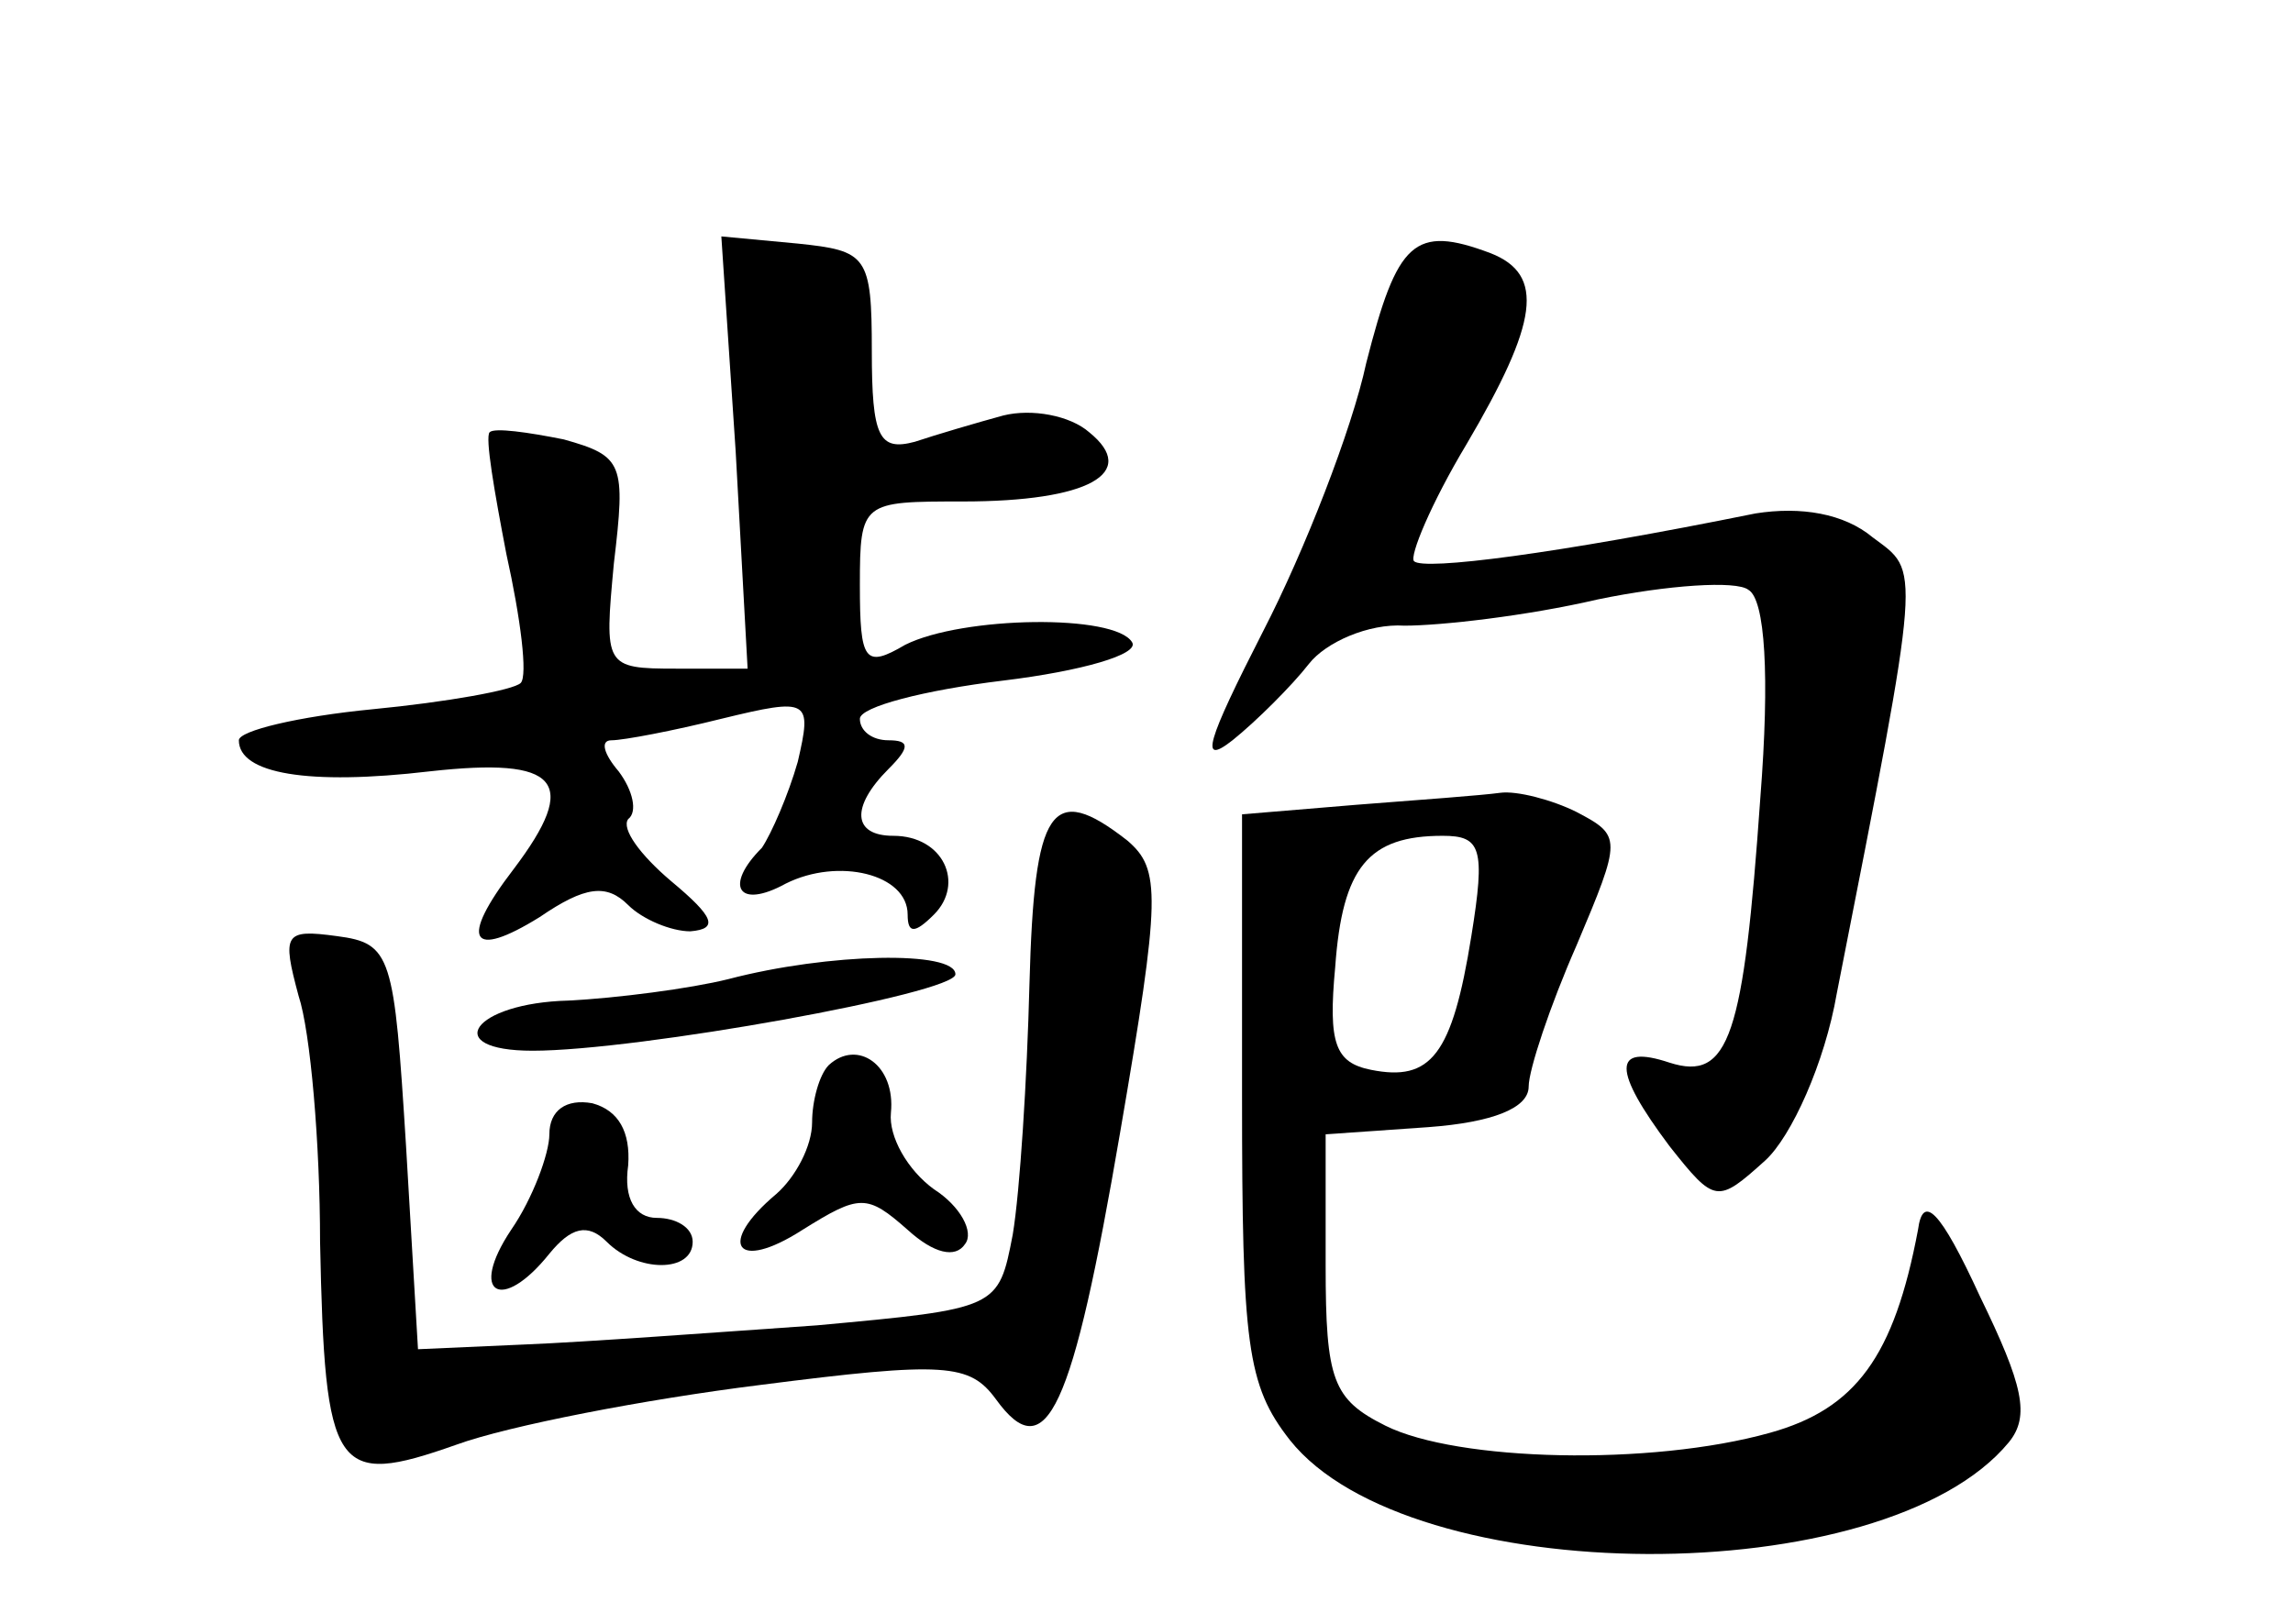 <?xml version="1.0" standalone="no"?>
<!DOCTYPE svg PUBLIC "-//W3C//DTD SVG 20010904//EN"
 "http://www.w3.org/TR/2001/REC-SVG-20010904/DTD/svg10.dtd">
<svg version="1.0" xmlns="http://www.w3.org/2000/svg"
 width="96pt" height="68pt" viewBox="0 0 96 68"
 preserveAspectRatio="xMidYMid meet">
<g transform="translate(0,68) scale(0.1,-0.1)"
fill="#000000" stroke="none">
<path d="M308 491 l5 -91 -30 0 c-30 0 -30 1 -26 44 5 42 4 45 -21 52 -15 3
-29 5 -31 3 -2 -2 2 -25 7 -51 6 -27 9 -51 6 -54 -3 -3 -31 -8 -62 -11 -31 -3
-56 -9 -56 -13 0 -14 29 -19 80 -13 54 6 63 -4 35 -41 -23 -30 -18 -38 11 -20
19 13 28 14 37 5 6 -6 18 -11 26 -11 12 1 10 6 -8 21 -13 11 -21 22 -18 26 4
3 2 12 -4 20 -6 7 -8 13 -3 13 5 0 26 4 46 9 37 9 38 8 32 -18 -4 -14 -11 -30
-15 -36 -16 -16 -10 -26 10 -15 22 11 51 4 51 -13 0 -8 3 -8 11 0 13 13 4 33
-17 33 -17 0 -18 12 -2 28 9 9 9 12 0 12 -7 0 -12 4 -12 9 0 5 27 12 60 16 33
4 57 11 54 16 -7 12 -71 11 -95 -1 -17 -10 -19 -7 -19 25 0 35 1 35 43 35 53
0 74 12 53 29 -8 7 -24 10 -36 7 -11 -3 -28 -8 -37 -11 -15 -4 -18 2 -18 38 0
40 -2 42 -31 45 l-32 3 6 -90z"/>
<path d="M572 528 c-6 -28 -26 -79 -43 -112 -24 -47 -27 -57 -13 -46 10 8 25
23 32 32 7 9 25 17 40 16 15 0 51 4 81 11 29 6 58 8 63 4 7 -4 9 -36 5 -87 -7
-100 -13 -119 -38 -111 -24 8 -24 -3 0 -35 19 -24 20 -24 40 -6 11 10 25 41
30 70 36 183 35 176 15 191 -12 10 -30 13 -49 10 -84 -17 -139 -24 -143 -20
-2 2 7 24 22 49 30 51 33 71 10 80 -32 12 -39 5 -52 -46z"/>
<path d="M568 343 l-48 -4 0 -118 c0 -104 2 -121 20 -144 50 -63 249 -64 301
-1 9 11 6 24 -12 61 -17 37 -24 43 -26 28 -10 -53 -26 -75 -62 -85 -50 -14
-131 -12 -161 3 -22 11 -25 19 -25 67 l0 55 43 3 c27 2 42 8 42 17 0 7 9 34
20 59 19 45 19 46 0 56 -10 5 -25 9 -32 8 -7 -1 -34 -3 -60 -5z m48 -55 c-8
-50 -17 -61 -42 -56 -15 3 -18 11 -15 43 3 42 14 55 45 55 16 0 18 -5 12 -42z"/>
<path d="M431 268 c-1 -40 -4 -87 -7 -105 -6 -31 -6 -31 -82 -38 -43 -3 -97
-7 -122 -8 l-45 -2 -5 85 c-5 80 -6 85 -29 88 -22 3 -23 1 -16 -25 5 -15 9
-62 9 -103 2 -97 6 -103 57 -85 22 8 79 19 127 25 78 10 88 9 99 -6 21 -29 32
-5 52 112 17 99 17 110 3 122 -32 25 -39 14 -41 -60z"/>
<path d="M305 270 c-16 -4 -47 -8 -67 -9 -40 -1 -54 -21 -15 -21 44 0 177 24
177 32 0 10 -53 9 -95 -2z"/>
<path d="M347 234 c-4 -4 -7 -15 -7 -24 0 -10 -7 -23 -15 -30 -25 -21 -17 -33
11 -15 24 15 27 15 44 0 11 -10 20 -12 24 -6 4 5 -2 16 -13 23 -11 8 -19 22
-18 32 2 20 -14 31 -26 20z"/>
<path d="M230 205 c0 -8 -7 -27 -16 -40 -18 -27 -4 -35 16 -10 9 11 16 13 24
5 13 -13 36 -13 36 0 0 6 -7 10 -15 10 -9 0 -14 8 -12 22 1 14 -4 23 -15 26
-11 2 -18 -3 -18 -13z"/>
</g>
</svg>
